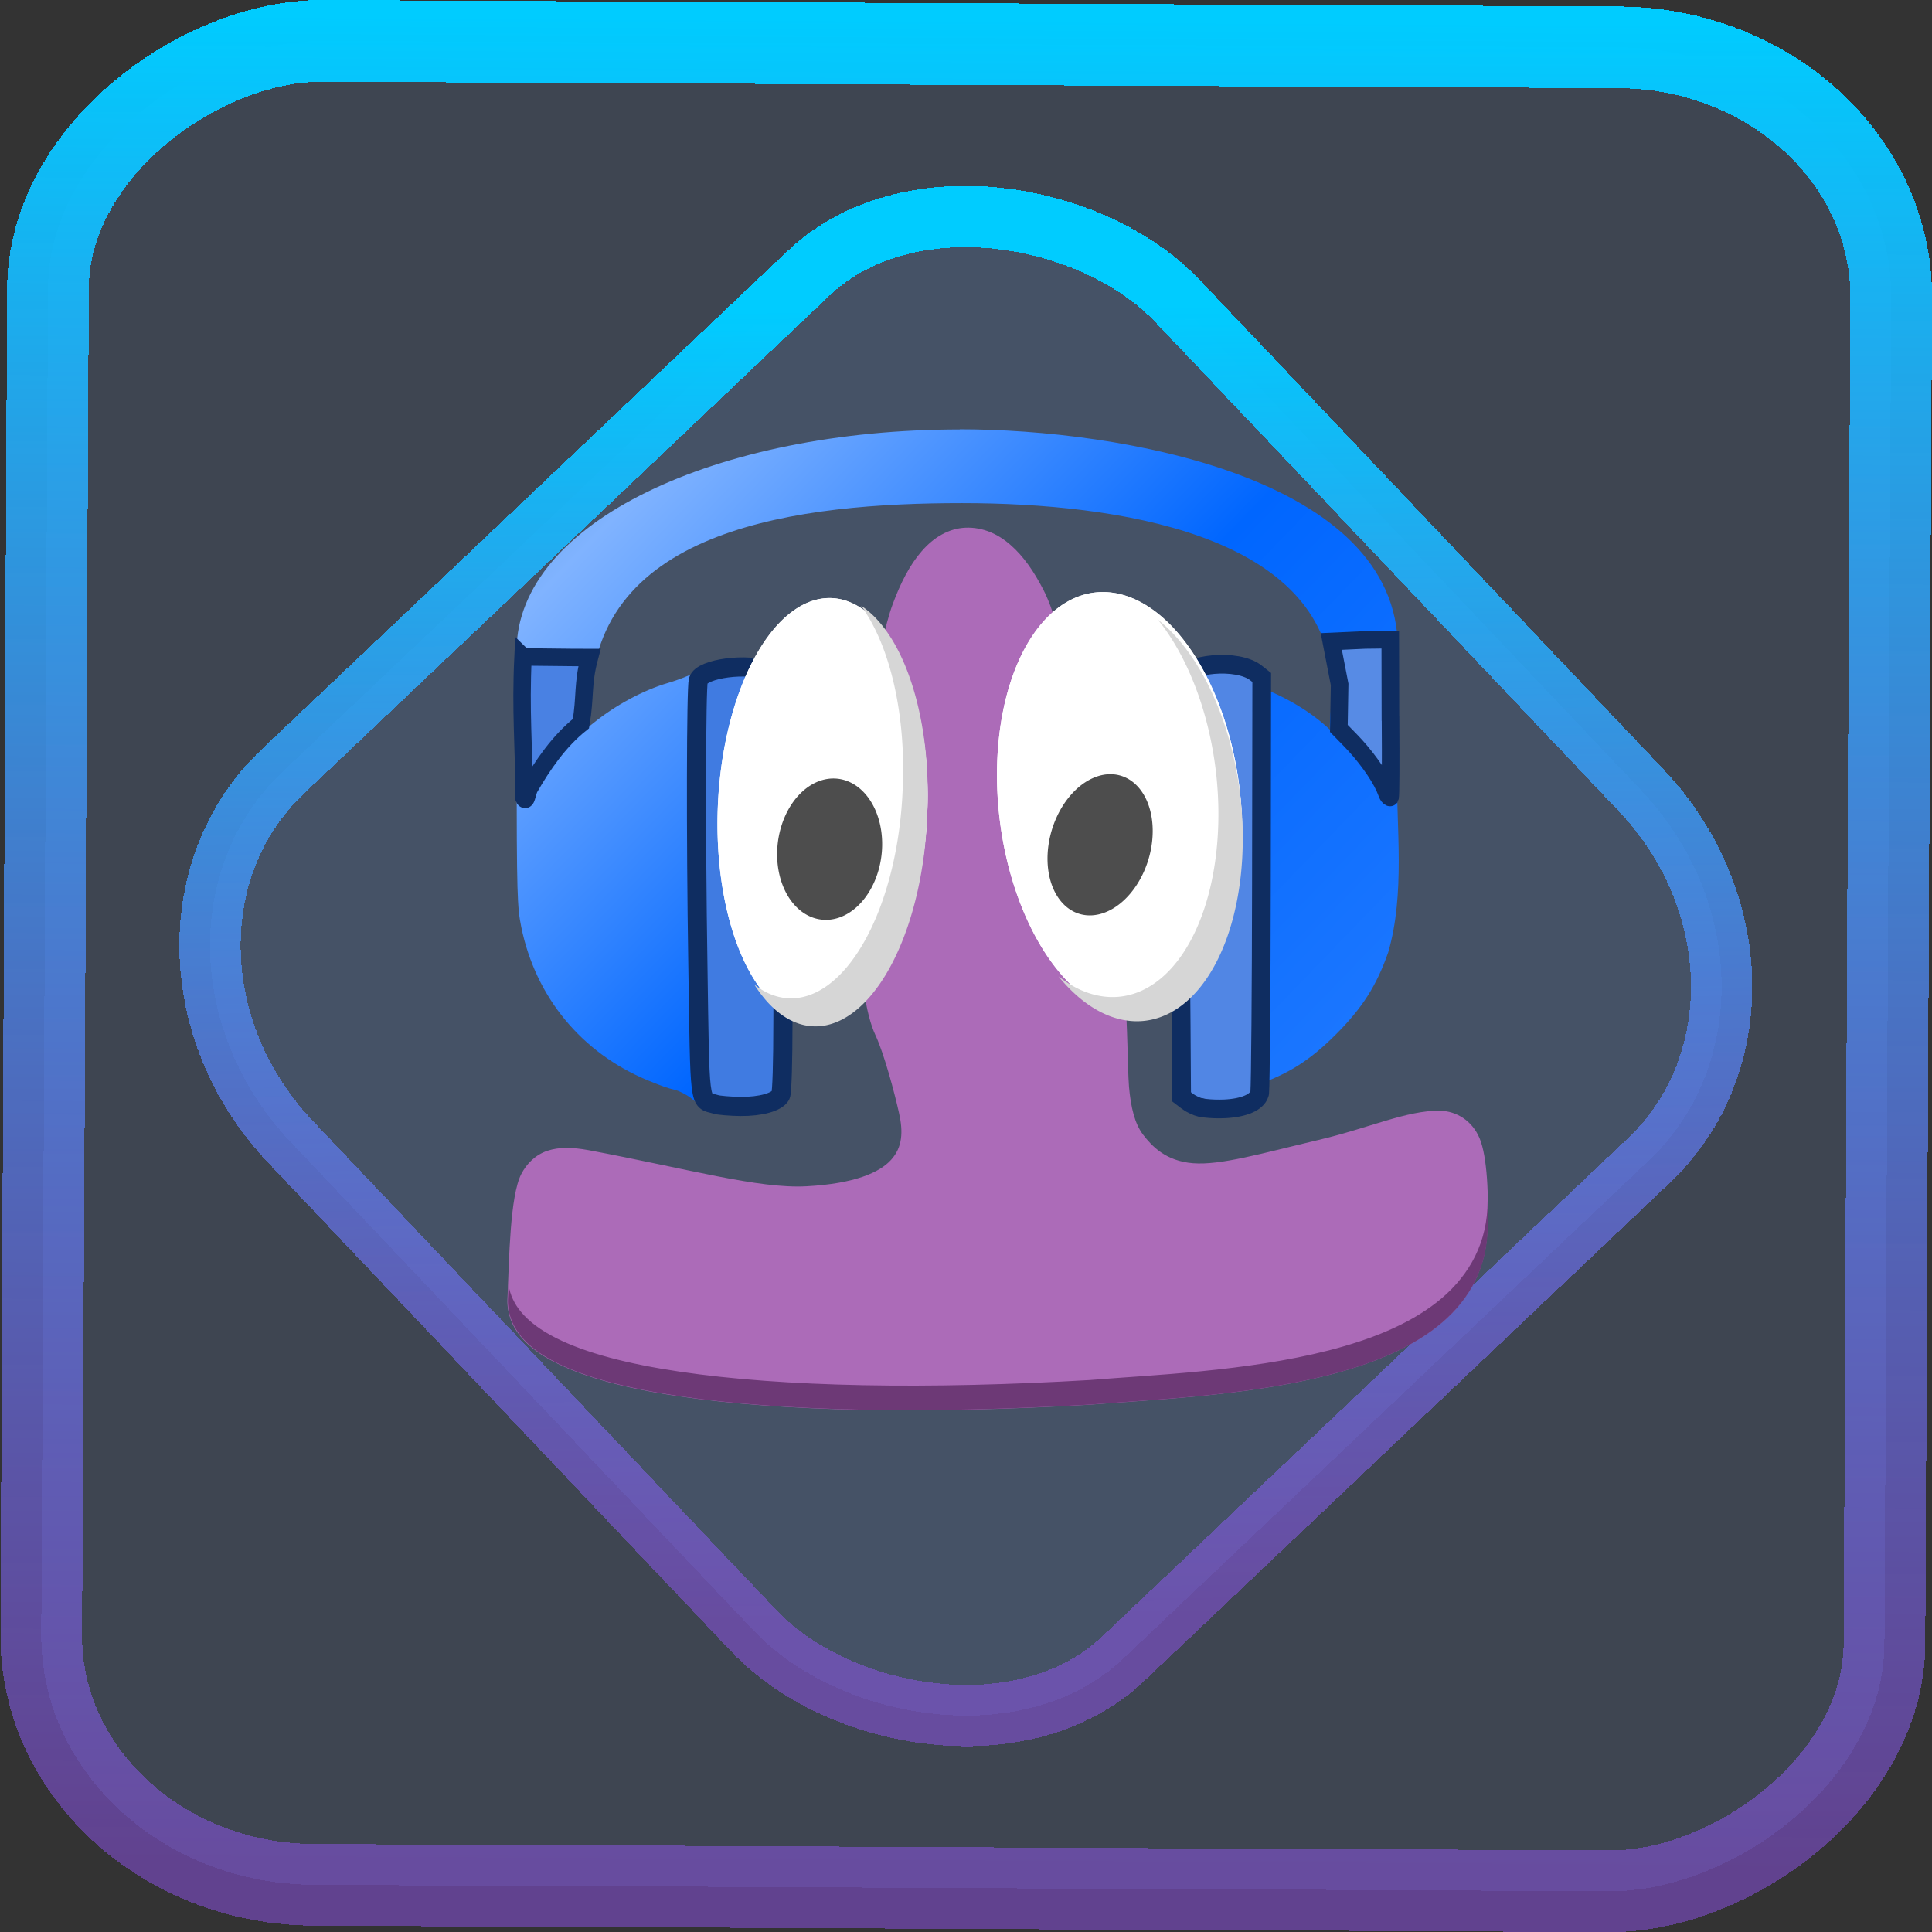 <?xml version="1.0" encoding="UTF-8" standalone="no"?>
<svg
   xmlns:dc="http://purl.org/dc/elements/1.1/"
   xmlns:cc="http://creativecommons.org/ns#"
   xmlns:rdf="http://www.w3.org/1999/02/22-rdf-syntax-ns#"
   xmlns:svg="http://www.w3.org/2000/svg"
   xmlns="http://www.w3.org/2000/svg"
   xmlns:xlink="http://www.w3.org/1999/xlink"
   xmlns:sodipodi="http://sodipodi.sourceforge.net/DTD/sodipodi-0.dtd"
   xmlns:inkscape="http://www.inkscape.org/namespaces/inkscape"
   width="47.286"
   height="47.286"
   version="1.1"
   viewBox="0 0 12.511 12.511"
   id="svg12"
   sodipodi:docname="gpodder.svg"
   inkscape:version="1.0.1 (3bc2e813f5, 2020-09-07)">
  <rect x="0" y="0" width="12.511" height="12.511" fill="#333333" stroke="none"/>
  <style
     id="style884"></style>
  <defs
     id="defs16">
    <linearGradient
       id="c"
       y1="523.8"
       x1="403.57"
       y2="536.8"
       x2="416.57"
       gradientUnits="userSpaceOnUse"
       gradientTransform="matrix(0.345,0,0,0.345,-134.804,-174.633)">
      <stop
         stop-color="#292c2f"
         id="stop1568" />
      <stop
         offset="1"
         stop-opacity="0"
         id="stop1570" />
    </linearGradient>
    <linearGradient
       xlink:href="#b-2"
       id="linearGradient4189"
       x1="14.369"
       y1="22.522"
       x2="26.522"
       y2="22.522"
       gradientUnits="userSpaceOnUse" />
    <linearGradient
       x1="36"
       gradientUnits="userSpaceOnUse"
       x2="14"
       y2="12"
       y1="44"
       id="b-2">
      <stop
         style="stop-color:#bfc9c9;stop-opacity:1"
         stop-color="#536161"
         id="stop1579" />
      <stop
         style="stop-color:#fbfbfb;stop-opacity:1"
         stop-color="#f4f5f5"
         offset="1"
         id="stop1581" />
    </linearGradient>
    <linearGradient
       xlink:href="#b-2"
       id="linearGradient4428"
       gradientUnits="userSpaceOnUse"
       x1="31.586"
       y1="36.345"
       x2="1.203"
       y2="6.723" />
    <linearGradient
       xlink:href="#b-2"
       id="linearGradient4189-3"
       x1="14.369"
       y1="22.522"
       x2="26.522"
       y2="22.522"
       gradientUnits="userSpaceOnUse"
       gradientTransform="translate(20.842,61.554)" />
    <linearGradient
       xlink:href="#b-2"
       id="linearGradient4428-5"
       gradientUnits="userSpaceOnUse"
       x1="31.586"
       y1="36.345"
       x2="1.203"
       y2="6.723"
       gradientTransform="translate(20.842,61.554)" />
    <linearGradient
       xlink:href="#b-2"
       id="linearGradient4189-3-3"
       x1="14.369"
       y1="22.522"
       x2="26.522"
       y2="22.522"
       gradientUnits="userSpaceOnUse"
       gradientTransform="translate(4.377,4.421)" />
    <linearGradient
       xlink:href="#b-2"
       id="linearGradient4428-5-5"
       gradientUnits="userSpaceOnUse"
       x1="31.586"
       y1="36.345"
       x2="1.203"
       y2="6.723"
       gradientTransform="translate(4.377,4.421)" />
    <linearGradient
       inkscape:collect="always"
       xlink:href="#linearGradient14"
       id="linearGradient15"
       x1="-9.685"
       y1="45.161"
       x2="11.988"
       y2="21.735"
       gradientUnits="userSpaceOnUse"
       gradientTransform="scale(0.265)" />
    <linearGradient
       id="linearGradient14"
       inkscape:collect="always">
      <stop
         style="stop-color:#9955ff;stop-opacity:0.452;"
         offset="0"
         id="stop12" />
      <stop
         style="stop-color:#00ccff;stop-opacity:1"
         offset="1"
         id="stop13" />
    </linearGradient>
    <filter
       id="filter2917-3"
       x="-0.962"
       y="-0.667"
       width="2.924"
       height="2.335"
       color-interpolation-filters="sRGB">
      <feGaussianBlur
         stdDeviation="0.287"
         id="feGaussianBlur732-5" />
    </filter>
    <filter
       id="filter1"
       x="-0.962"
       y="-0.667"
       width="2.924"
       height="2.335"
       color-interpolation-filters="sRGB">
      <feGaussianBlur
         stdDeviation="0.287"
         id="feGaussianBlur1" />
    </filter>
    <filter
       id="filter2"
       x="-0.962"
       y="-0.667"
       width="2.924"
       height="2.335"
       color-interpolation-filters="sRGB">
      <feGaussianBlur
         stdDeviation="0.287"
         id="feGaussianBlur2" />
    </filter>
    <linearGradient
       inkscape:collect="always"
       xlink:href="#linearGradient3347"
       id="linearGradient1629"
       gradientUnits="userSpaceOnUse"
       gradientTransform="matrix(0.06,0,0,0.06,3.444,1.656)"
       x1="-23.688"
       y1="-24.028"
       x2="146.725"
       y2="140.728" />
    <linearGradient
       id="linearGradient3347">
      <stop
         style="stop-color:#006680;stop-opacity:1;"
         offset="0"
         id="stop3" />
      <stop
         offset=".252"
         style="stop-color:#80b3ff;stop-opacity:1"
         id="stop5" />
      <stop
         style="stop-color:#0066ff;stop-opacity:1"
         offset=".459"
         id="stop7" />
      <stop
         offset="0.899"
         style="stop-color:#3c8aff;stop-opacity:1;"
         id="stop9" />
      <stop
         style="stop-color:#006680;stop-opacity:0;"
         offset="1"
         id="stop11-3" />
    </linearGradient>
    <linearGradient
       inkscape:collect="always"
       xlink:href="#linearGradient14"
       id="linearGradient892"
       x1="-12.026"
       y1="6.117"
       x2="-0.085"
       y2="6.117"
       gradientUnits="userSpaceOnUse" />
  </defs>
  <sodipodi:namedview
     id="namedview14"
     pagecolor="#000000"
     bordercolor="#666666"
     borderopacity="1.0"
     inkscape:showpageshadow="2"
     inkscape:pageopacity="0.0"
     inkscape:pagecheckerboard="0"
     inkscape:deskcolor="#d1d1d1"
     showgrid="false"
     inkscape:zoom="8.8545525"
     inkscape:cx="33.049633"
     inkscape:cy="20.575053"
     inkscape:window-width="1920"
     inkscape:window-height="988"
     inkscape:window-x="0"
     inkscape:window-y="0"
     inkscape:window-maximized="1"
     inkscape:current-layer="svg12"
     inkscape:document-rotation="0">
    <inkscape:grid
       type="xygrid"
       id="grid244"
       originx="9.959"
       originy="-31.579"
       spacingy="1"
       spacingx="1"
       units="px"
       visible="false" />
  </sodipodi:namedview>
  <rect
     x="-12.195"
     y="0.32"
     width="11.941"
     height="11.936"
     rx="1.612"
     shape-rendering="crispEdges"
     id="rect5-6-7-3"
     ry="1.774"
     transform="matrix(0.005,-1,1,0.005,0,0)"
     style="fill:#80b3ff;fill-opacity:0.15;stroke:url(#linearGradient892);stroke-width:0.529;stroke-miterlimit:4;stroke-dasharray:none;stroke-opacity:1" />
  <rect
     x="-3.72"
     y="4.885"
     width="7.913"
     height="7.912"
     rx="1.612"
     shape-rendering="crispEdges"
     id="rect5-6-6-6-6"
     style="fill:#80b3ff;fill-opacity:0.122;stroke:url(#linearGradient15);stroke-width:0.397;stroke-opacity:1;stroke-miterlimit:4;stroke-dasharray:none"
     ry="1.774"
     transform="matrix(0.726,-0.688,0.688,0.726,0,0)" />
  <path
     style="fill:#6d3976;fill-opacity:1;stroke-width:0.13"
     d="m 5.779,5.643 a 0.338,0.459 6.705 0 1 -0.677,-0.022 0.338,0.459 6.705 1 1 0.677,0.022 z"
     id="path2585-2-9" />
  <path
     style="fill:#6d3976;fill-opacity:1;stroke-width:0.13"
     d="m 7.583,5.664 a 0.327,0.467 16.608 0 1 -0.657,-0.062 0.327,0.467 16.608 1 1 0.657,0.062 z"
     id="path2587-0-1" />
  <path
     d="m 6.215,2.781 c -1.571,-8e-6 -2.864,0.599 -2.87,1.429 -0.008,0.317 -0.002,-0.358 2.948e-4,0.7 0.001,0.887 0.004,0.964 0.03,1.092 0.093,0.457 0.392,0.816 0.817,0.993 0.046,0.019 0.093,0.038 0.142,0.053 0.019,0.006 0.04,0.009 0.059,0.017 0.041,0.017 0.076,0.04 0.093,0.055 0.122,0.106 0.33,-0.083 0.372,-0.2 0.001,-0.004 0.003,-0.046 0.004,-0.095 -0.013,-0.071 -0.02,-0.144 -0.02,-0.219 l 0.009,-1.848 c 5.216e-4,-0.088 0.01,-0.175 0.028,-0.257 l -0.028,-0.026 c -0.058,-0.055 -3.628e-4,-0.172 -0.125,-0.172 -0.103,-5.22e-4 -0.128,0.005 -0.208,0.045 -0.05,0.025 -0.137,0.059 -0.194,0.075 -0.155,0.045 -0.34,0.144 -0.48,0.258 -0.069,0.056 -0.129,0.101 -0.133,0.101 -0.004,0 -0.006,-0.15 -0.004,-0.333 l 0.004,0.301 0.043,-0.005 c 0.024,-0.003 0.042,-0.012 0.047,-0.018 0.005,-0.005 0.012,-0.086 0.025,-0.177 0.012,-1.139 1.365,-1.292 2.403,-1.292 1.025,0 2.296,0.208 2.395,1.111 0.013,0.114 -0.024,0.345 -0.009,0.357 0.006,0.005 0.009,0.011 0.019,0.012 0.067,0.009 0.07,-0.603 0.07,-0.288 -1.013e-4,0.162 -0.006,0.304 -0.013,0.315 -0.01,0.016 -0.031,0.004 -0.099,-0.058 -0.126,-0.114 -0.307,-0.217 -0.478,-0.271 -0.081,-0.025 -0.181,-0.063 -0.223,-0.083 -0.147,-0.07 -0.138,-0.055 -0.227,0.029 0.026,0.837 -0.002,2.32 -0.012,2.72 0.189,-0.015 0.287,-0.015 0.476,-0.073 0.214,-0.073 0.356,-0.163 0.526,-0.334 0.169,-0.17 0.26,-0.313 0.335,-0.527 0.111,-0.382 0.053,-0.805 0.056,-1.201 0.003,-0.341 0.007,-0.535 0.007,-0.765 -3e-7,-1.111 -1.798,-1.422 -2.837,-1.422 z"
     style="fill:url(#linearGradient1629);fill-opacity:1;stroke-width:0.185"
     id="path2589-2-2" />
  <path
     d="m 7.777,7.173 c -0.027,-0.007 -0.063,-0.023 -0.087,-0.041 l -0.038,-0.029 -0.003,-0.465 c -0.001,-0.256 -0.01,-0.857 -0.02,-1.336 -0.013,-0.652 -0.013,-0.878 -5.216e-4,-0.901 0.058,-0.108 0.385,-0.137 0.504,-0.044 l 0.038,0.03 -0.002,1.327 c -0.001,0.702 -0.006,1.299 -0.011,1.362 -1.474e-4,0.002 -5.215e-4,0.004 -5.215e-4,0.004 -4.14e-5,1.49e-4 -5.06e-5,5.22e-4 -1.012e-4,5.22e-4 -3.628e-4,0.001 -7.03e-4,0.002 -0.001,0.003 -0.017,0.055 -0.101,0.091 -0.225,0.097 -0.043,0.002 -0.092,1.47e-4 -0.125,-0.004 -0.011,-0.001 -0.016,-0.002 -0.023,-0.004 z"
     style="fill:#5186e4;fill-opacity:1;stroke:#0f2d61;stroke-width:0.121;stroke-miterlimit:4;stroke-dasharray:none;stroke-opacity:1"
     id="path2591-3-7" />
  <path
     d="m 4.631,7.15 c -0.105,-0.029 -0.098,0.032 -0.112,-0.921 -0.013,-0.811 -0.011,-1.774 0.003,-1.823 0.023,-0.078 0.321,-0.117 0.459,-0.06 0.13,0.053 0.122,-0.011 0.105,0.958 -0.009,0.472 -0.016,1.061 -0.016,1.31 -1.444e-4,0.265 -0.006,0.463 -0.015,0.479 -0.025,0.044 -0.129,0.073 -0.26,0.072 -0.066,-8.57e-4 -0.14,-0.007 -0.164,-0.014 z"
     style="fill:#407be1;fill-opacity:1;stroke:#0f2d61;stroke-width:0.124;stroke-miterlimit:4;stroke-dasharray:none;stroke-opacity:1"
     id="path2593-7-0" />
  <path
     d="m 3.388,4.254 c 0.157,0.001 0.274,0.004 0.429,0.004 -0.046,0.173 -0.025,0.252 -0.055,0.428 -0.143,0.114 -0.249,0.27 -0.335,0.42 -0.014,0.034 -0.021,0.092 -0.033,0.063 -0.001,-0.346 -0.024,-0.558 -0.007,-0.916 z"
     style="fill:#4981e3;fill-opacity:1;stroke:#0f2d61;stroke-width:0.113;stroke-miterlimit:4;stroke-dasharray:none;stroke-opacity:1"
     id="path2595-5-9" />
  <path
     d="m 9.004,4.653 -0.001,-0.511 -0.163,0.002 -0.219,0.01 0.054,0.278 -0.005,0.285 0.077,0.079 c 0.087,0.089 0.18,0.215 0.22,0.305 0.015,0.033 0.018,0.055 0.034,0.063 1.476e-4,5e-5 3.629e-4,9.9e-5 5.216e-4,9.9e-5 2.15e-5,0 4.51e-5,-6e-6 5.17e-5,-2.1e-5 0.004,-0.009 0.005,-0.231 0.003,-0.51 z"
     style="fill:#578be5;fill-opacity:1;stroke:#0f2d61;stroke-width:0.114;stroke-miterlimit:4;stroke-dasharray:none;stroke-opacity:1"
     id="path2597-9-3" />
  <path
     d="m 6.254,3.417 c -0.111,0.004 -0.209,0.064 -0.285,0.152 -0.077,0.088 -0.137,0.205 -0.188,0.343 -0.102,0.276 -0.165,0.863 -0.199,1.235 -0.035,0.372 -0.041,0.526 -0.025,0.847 0.016,0.32 0.047,0.57 0.112,0.709 0.057,0.122 0.124,0.375 0.152,0.501 0.029,0.126 0.023,0.226 -0.051,0.307 -0.073,0.081 -0.235,0.154 -0.547,0.171 -0.311,0.017 -0.767,-0.113 -1.412,-0.234 -0.104,-0.019 -0.191,-0.021 -0.266,0.004 -0.075,0.025 -0.134,0.081 -0.17,0.152 -0.072,0.141 -0.078,0.542 -0.089,0.811 -0.003,0.087 0.028,0.17 0.084,0.238 0.056,0.068 0.133,0.124 0.23,0.172 0.193,0.097 0.463,0.168 0.799,0.217 0.672,0.1 1.604,0.116 2.663,0.054 l 9.771e-4,-3.18e-4 h 0.001 c 0.39,-0.032 1.007,-0.055 1.538,-0.191 0.266,-0.068 0.512,-0.164 0.7,-0.311 0.188,-0.147 0.316,-0.35 0.329,-0.61 0.012,-0.241 -7.03e-4,-0.495 -0.049,-0.611 -0.048,-0.116 -0.151,-0.178 -0.257,-0.18 -0.212,-0.004 -0.462,0.113 -0.786,0.189 -0.372,0.088 -0.634,0.165 -0.813,0.151 -0.179,-0.014 -0.268,-0.113 -0.323,-0.184 -0.055,-0.072 -0.08,-0.177 -0.092,-0.312 C 7.301,6.9 7.302,6.626 7.285,6.459 7.251,6.137 7.187,5.612 7.043,4.939 6.971,4.603 6.88,4.058 6.757,3.82 6.696,3.701 6.627,3.601 6.544,3.529 6.461,3.456 6.362,3.413 6.254,3.417 Z"
     style="fill:#ac6bb8;fill-opacity:1;stroke-width:0.133"
     id="path2599-2-6" />
  <path
     d="m 6.004,5.279 a 0.678,1.372 2.489 1 1 -1.355,-0.069 0.678,1.372 2.489 1 1 1.355,0.069 z"
     style="fill:#ffffff;stroke-width:0.133"
     id="path2601-2-0" />
  <path
     d="m 5.779,5.485 a 0.338,0.459 6.705 0 1 -0.677,-0.022 0.338,0.459 6.705 1 1 0.677,0.022 z"
     style="fill:#4d4d4d;stroke-width:0.133"
     id="path2603-8-6" />
  <path
     d="M 8.034,5.173 A 1.377,0.783 83.317 0 1 6.475,5.317 1.377,0.783 83.317 1 1 8.034,5.173 Z"
     style="fill:#ffffff;stroke-width:0.133"
     id="path2605-9-2" />
  <path
     d="m 7.583,5.505 a 0.327,0.467 16.608 0 1 -0.657,-0.062 0.327,0.467 16.608 1 1 0.657,0.062 z"
     style="fill:#4d4d4d;stroke-width:0.133"
     id="path2607-7-6" />
  <path
     style="fill:#ffffff;stroke-width:0.13"
     d="m 6.004,5.279 a 0.678,1.372 2.489 1 1 -1.355,-0.069 0.678,1.372 2.489 1 1 1.355,0.069 z"
     id="path2610-3-1" />
  <path
     style="fill:#4d4d4d;stroke-width:0.13"
     d="m 5.711,5.51 a 0.338,0.459 6.705 0 1 -0.677,-0.022 0.338,0.459 6.705 1 1 0.677,0.022 z"
     id="path2612-6-8" />
  <path
     style="fill:#ffffff;stroke-width:0.13"
     d="M 8.034,5.173 A 1.377,0.783 83.317 0 1 6.475,5.317 1.377,0.783 83.317 1 1 8.034,5.173 Z"
     id="path2614-1-7" />
  <path
     style="fill:#4d4d4d;stroke-width:0.13"
     d="M 7.446,5.532 A 0.327,0.467 16.608 0 1 6.79,5.47 0.327,0.467 16.608 1 1 7.446,5.532 Z"
     id="path2616-2-9" />
  <path
     style="fill:#6d3976;fill-opacity:1;stroke-width:0.13"
     d="m 9.634,7.741 c -7.711e-4,0.028 -5.67e-4,0.055 -0.002,0.083 -0.013,0.26 -0.141,0.463 -0.329,0.61 -0.188,0.147 -0.434,0.243 -0.699,0.311 -0.532,0.136 -1.149,0.159 -1.538,0.191 h -0.001 l -0.001,3.41e-4 c -1.059,0.062 -1.992,0.046 -2.663,-0.054 -0.336,-0.05 -0.606,-0.12 -0.799,-0.217 -0.097,-0.049 -0.174,-0.104 -0.23,-0.172 -0.041,-0.05 -0.069,-0.109 -0.079,-0.171 -0.001,0.03 -0.003,0.065 -0.004,0.092 -0.003,0.087 0.028,0.17 0.084,0.238 0.056,0.068 0.134,0.124 0.23,0.172 0.193,0.097 0.463,0.167 0.799,0.217 0.672,0.1 1.604,0.115 2.663,0.054 l 0.001,-3.4e-4 h 0.001 c 0.39,-0.032 1.007,-0.055 1.538,-0.191 0.266,-0.068 0.512,-0.164 0.699,-0.311 0.188,-0.147 0.316,-0.35 0.329,-0.61 0.004,-0.082 0.004,-0.163 0.002,-0.242 z"
     id="path2618-9-2" />
  <path
     style="fill:#d6d6d6;fill-opacity:1;stroke-width:0.13"
     d="m 5.577,3.924 a 0.678,1.372 2.489 0 1 0.268,1.197 0.678,1.372 2.489 0 1 -0.96,1.255 0.678,1.372 2.489 0 0 1.119,-1.097 0.678,1.372 2.489 0 0 -0.427,-1.356 z m 1.919,0.086 a 1.377,0.783 83.317 0 1 0.38,1.005 1.377,0.783 83.317 0 1 -1.021,1.308 1.377,0.783 83.317 0 0 1.179,-1.149 1.377,0.783 83.317 0 0 -0.538,-1.163 z"
     id="path2620-3-0" />
</svg>
